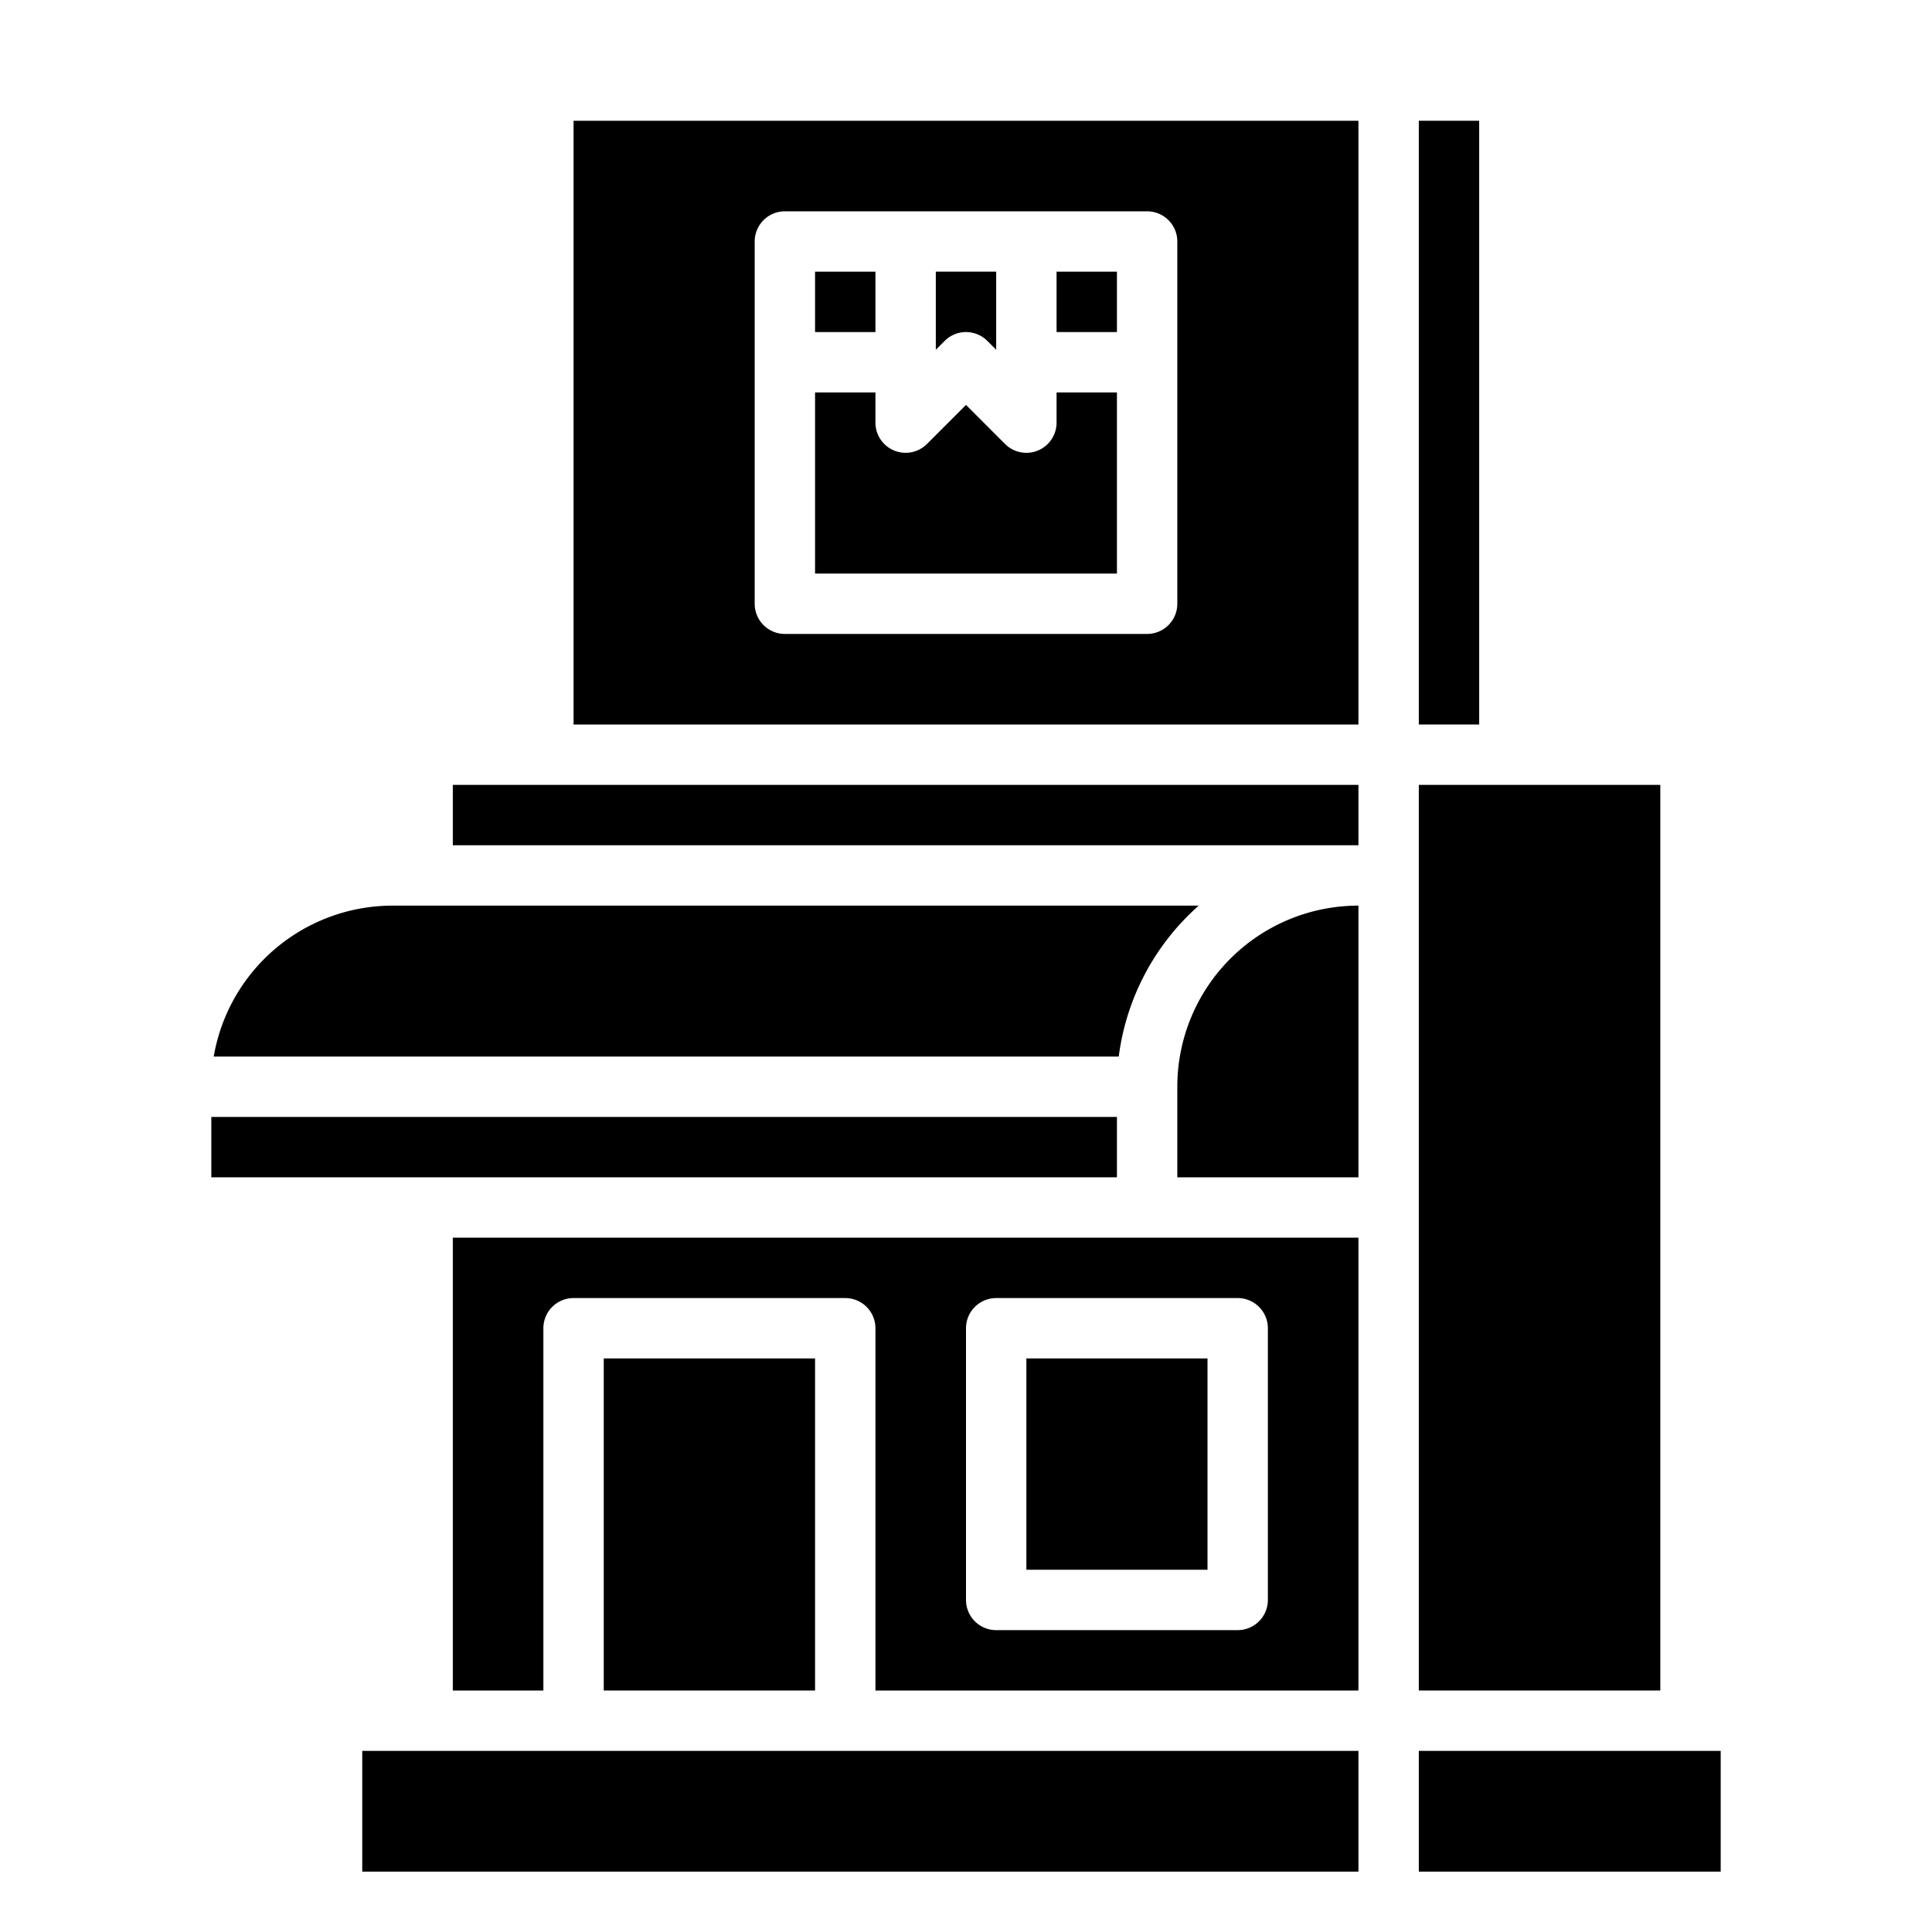 <svg xmlns="http://www.w3.org/2000/svg" viewBox="0 0 64 64" x="0px" y="0px"><g><rect x="12" y="58" width="33" height="4"></rect><rect x="20" y="45" width="7" height="11"></rect><rect x="34" y="45" width="6" height="7"></rect><rect x="47" y="4" width="2" height="20"></rect><rect x="47" y="26" width="8" height="30"></rect><path d="M45,41H15V56h3V44a1,1,0,0,1,1-1h9a1,1,0,0,1,1,1V56H45ZM42,53a1,1,0,0,1-1,1H33a1,1,0,0,1-1-1V44a1,1,0,0,1,1-1h8a1,1,0,0,1,1,1Z"></path><path d="M37.06,35a8.042,8.042,0,0,1,2.65-5H13a6.017,6.017,0,0,0-5.92,5Z"></path><rect x="47" y="58" width="10" height="4"></rect><rect x="15" y="26" width="30" height="2"></rect><rect x="27" y="9" width="2" height="2"></rect><path d="M37,13H35v1a1,1,0,0,1-.617.924A.987.987,0,0,1,34,15a1,1,0,0,1-.707-.293L32,13.414l-1.293,1.293A1,1,0,0,1,29,14V13H27v6H37Z"></path><path d="M32,11a1,1,0,0,1,.707.293l.293.293V9H31v2.586l.293-.293A1,1,0,0,1,32,11Z"></path><path d="M19,24H45V4H19ZM25,8a1,1,0,0,1,1-1H38a1,1,0,0,1,1,1V20a1,1,0,0,1-1,1H26a1,1,0,0,1-1-1Z"></path><rect x="7" y="37" width="30" height="2"></rect><path d="M45,30a6,6,0,0,0-6,6v3h6Z"></path><rect x="35" y="9" width="2" height="2"></rect></g></svg>